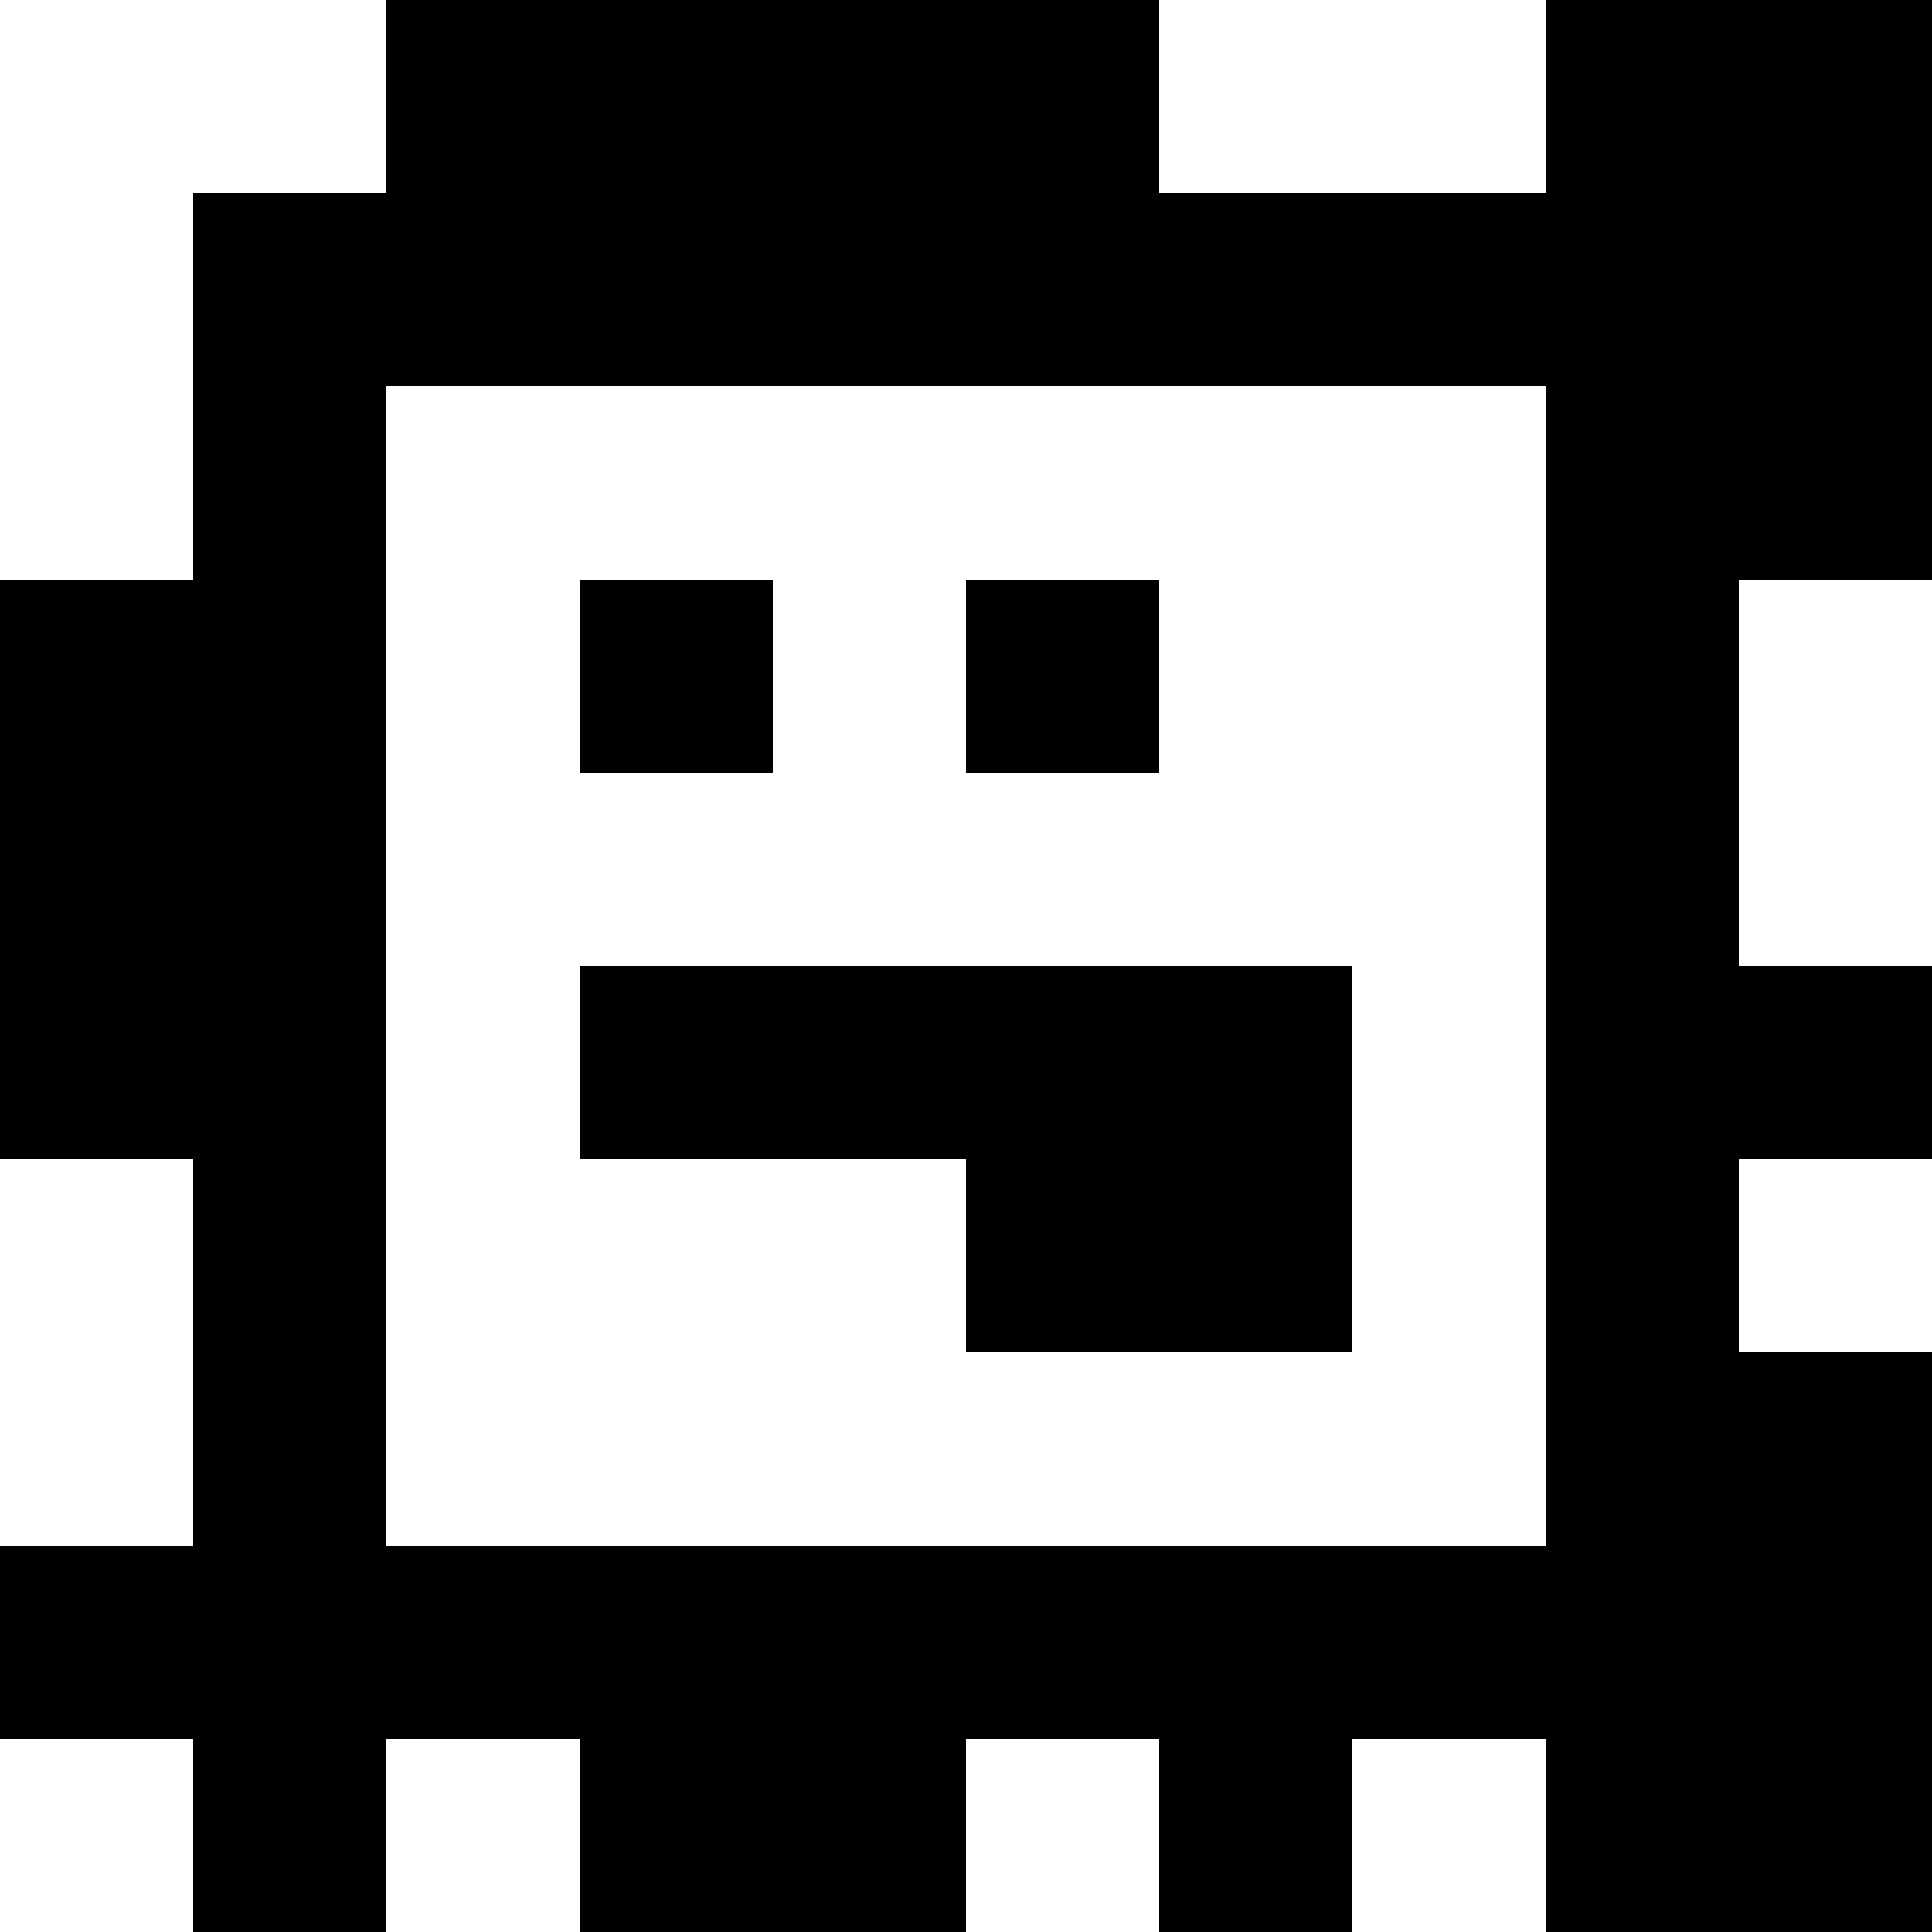 <?xml version="1.0" standalone="yes"?>
<svg xmlns="http://www.w3.org/2000/svg" width="100" height="100">
<rect width="100%" height="100%" fill="#808080" stroke="none"/>
<path style="fill:#ffffff; stroke:none;" d="M0 0L0 30L10 30L10 10L20 10L20 0L0 0z"/>
<path style="fill:#000000; stroke:none;" d="M20 0L20 10L10 10L10 30L0 30L0 60L10 60L10 80L0 80L0 90L10 90L10 100L20 100L20 90L30 90L30 100L50 100L50 90L60 90L60 100L70 100L70 90L80 90L80 100L100 100L100 70L90 70L90 60L100 60L100 50L90 50L90 30L100 30L100 0L80 0L80 10L60 10L60 0L20 0z"/>
<path style="fill:#ffffff; stroke:none;" d="M60 0L60 10L80 10L80 0L60 0M20 20L20 80L80 80L80 20L20 20z"/>
<path style="fill:#000000; stroke:none;" d="M30 30L30 40L40 40L40 30L30 30M50 30L50 40L60 40L60 30L50 30z"/>
<path style="fill:#ffffff; stroke:none;" d="M90 30L90 50L100 50L100 30L90 30z"/>
<path style="fill:#000000; stroke:none;" d="M30 50L30 60L50 60L50 70L70 70L70 50L30 50z"/>
<path style="fill:#ffffff; stroke:none;" d="M0 60L0 80L10 80L10 60L0 60M90 60L90 70L100 70L100 60L90 60M0 90L0 100L10 100L10 90L0 90M20 90L20 100L30 100L30 90L20 90M50 90L50 100L60 100L60 90L50 90M70 90L70 100L80 100L80 90L70 90z"/>
</svg>
